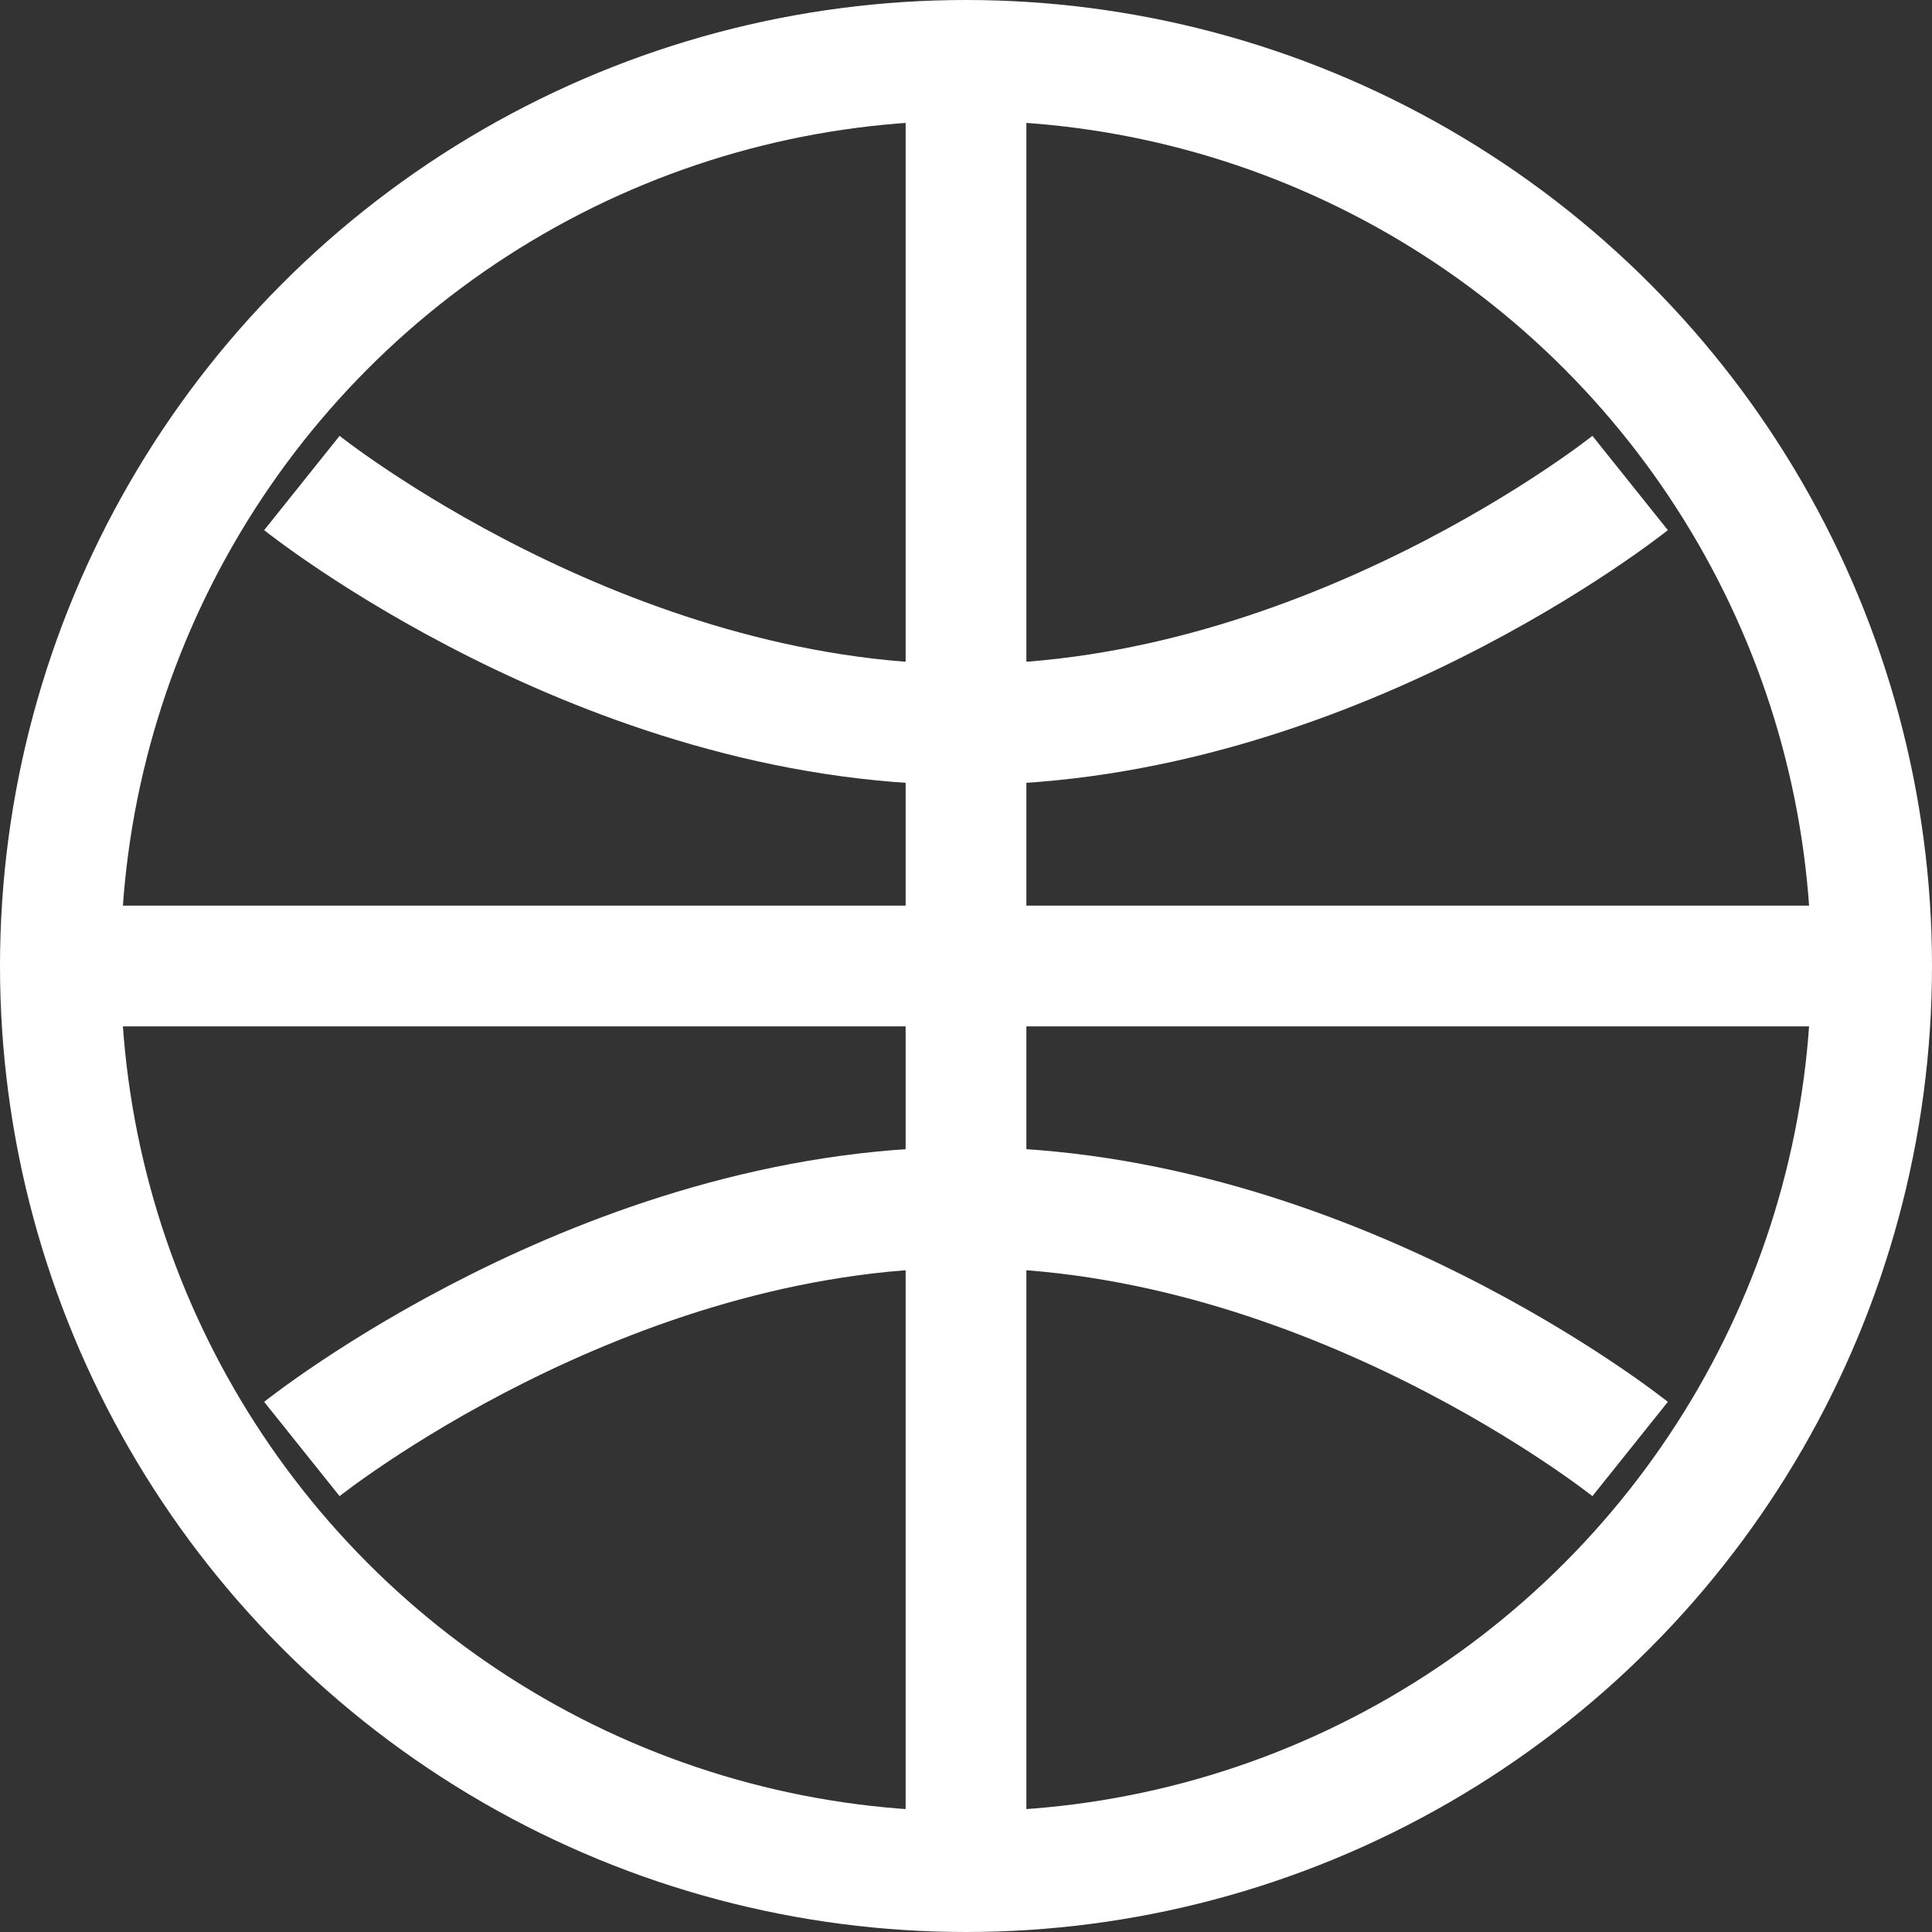 <?xml version="1.0" encoding="UTF-8"?>
<svg width="16" height="16" viewBox="0 0 16 16" fill="none" xmlns="http://www.w3.org/2000/svg">
  <rect x="0" y="0" width="16" height="16" fill="#333333" stroke="none"/>
  <circle cx="8" cy="8" r="7.5" stroke="white"/>
  <path d="M8 0.5V15.5" stroke="white"/>
  <path d="M0.5 8H15.5" stroke="white"/>
  <path d="M2.5 4C2.5 4 5 6 8 6C11 6 13.5 4 13.5 4" stroke="white"/>
  <path d="M2.5 12C2.5 12 5 10 8 10C11 10 13.5 12 13.5 12" stroke="white"/>
</svg> 